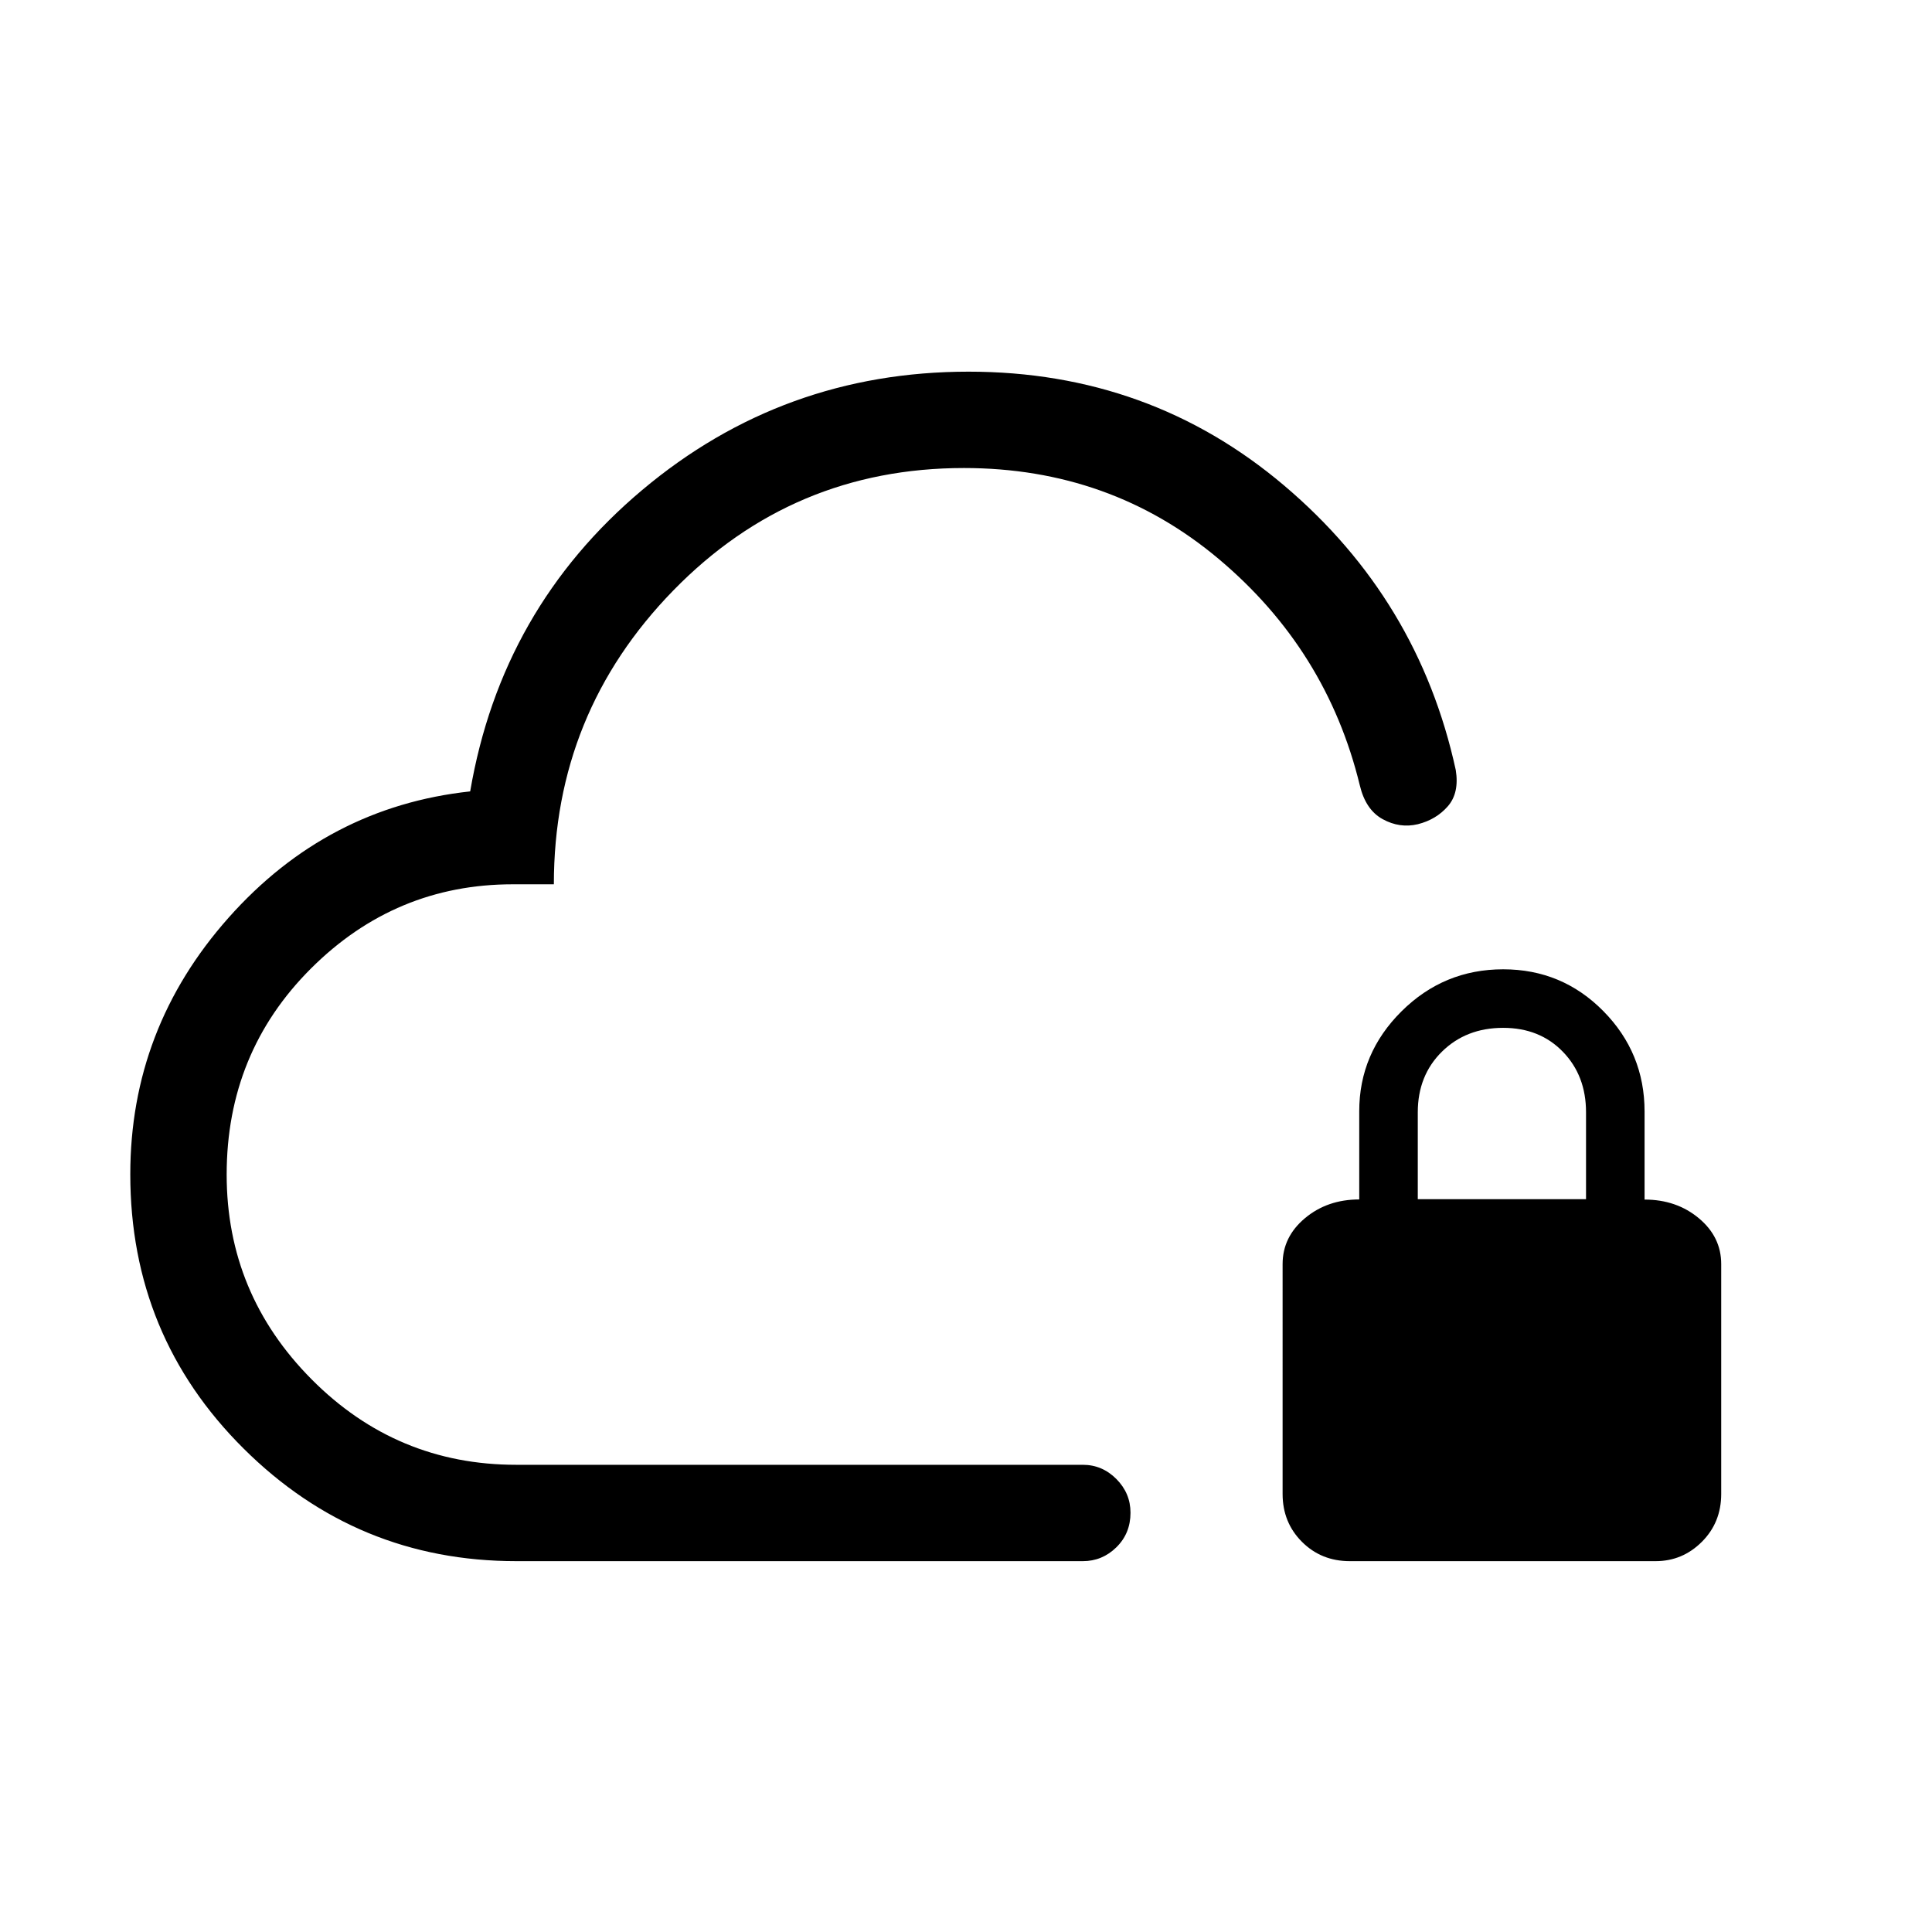 <svg xmlns="http://www.w3.org/2000/svg" height="40" viewBox="0 -960 960 960" width="40"><path d="M478.92-376.49ZM256.55-184.27q-79.24 0-135.52-55.96-56.29-55.97-56.29-136.24 0-72.56 48.88-127.57 48.88-55.01 120.01-62.72 15.52-90.93 85.47-149.75 69.94-58.81 162.18-58.81 90 0 156.81 56.58t85.27 141.37q1.83 11.36-3.93 17.99-5.77 6.62-14.89 8.92-9.02 2.15-17.49-2.5-8.47-4.64-11.37-16.82-16.37-67.35-70.14-112.5-53.76-45.16-126.56-45.16-85.1 0-144.43 60.85-59.34 60.85-59.34 145.99h-20.38q-58.37 0-100.29 41.82-41.91 41.82-41.91 102.42 0 59.26 42.2 101.73 42.2 42.48 101.67 42.48h281.56q9.63 0 16.66 7.06 7.02 7.07 7.02 16.75 0 10.29-7.02 17.18-7.03 6.89-16.66 6.89H256.55Zm414.17 0q-14.19 0-23.79-9.61-9.61-9.6-9.61-23.79V-331.9q0-13.5 11.12-22.8 11.11-9.3 26.96-9.3v-43.85q0-28.76 21.01-49.63 21.01-20.88 50.51-20.88 29.28 0 49.77 20.77 20.49 20.76 20.49 49.92v43.73q15.84 0 26.96 9.27 11.12 9.27 11.12 22.77v114.23q0 14.19-9.61 23.79-9.61 9.61-23.01 9.61H670.72Zm33.77-179.86h83.6v-43.17q0-18.24-11.52-30.1-11.51-11.87-29.67-11.87-18.38 0-30.4 11.83-12.01 11.83-12.01 30.16v43.15Z"/></svg>